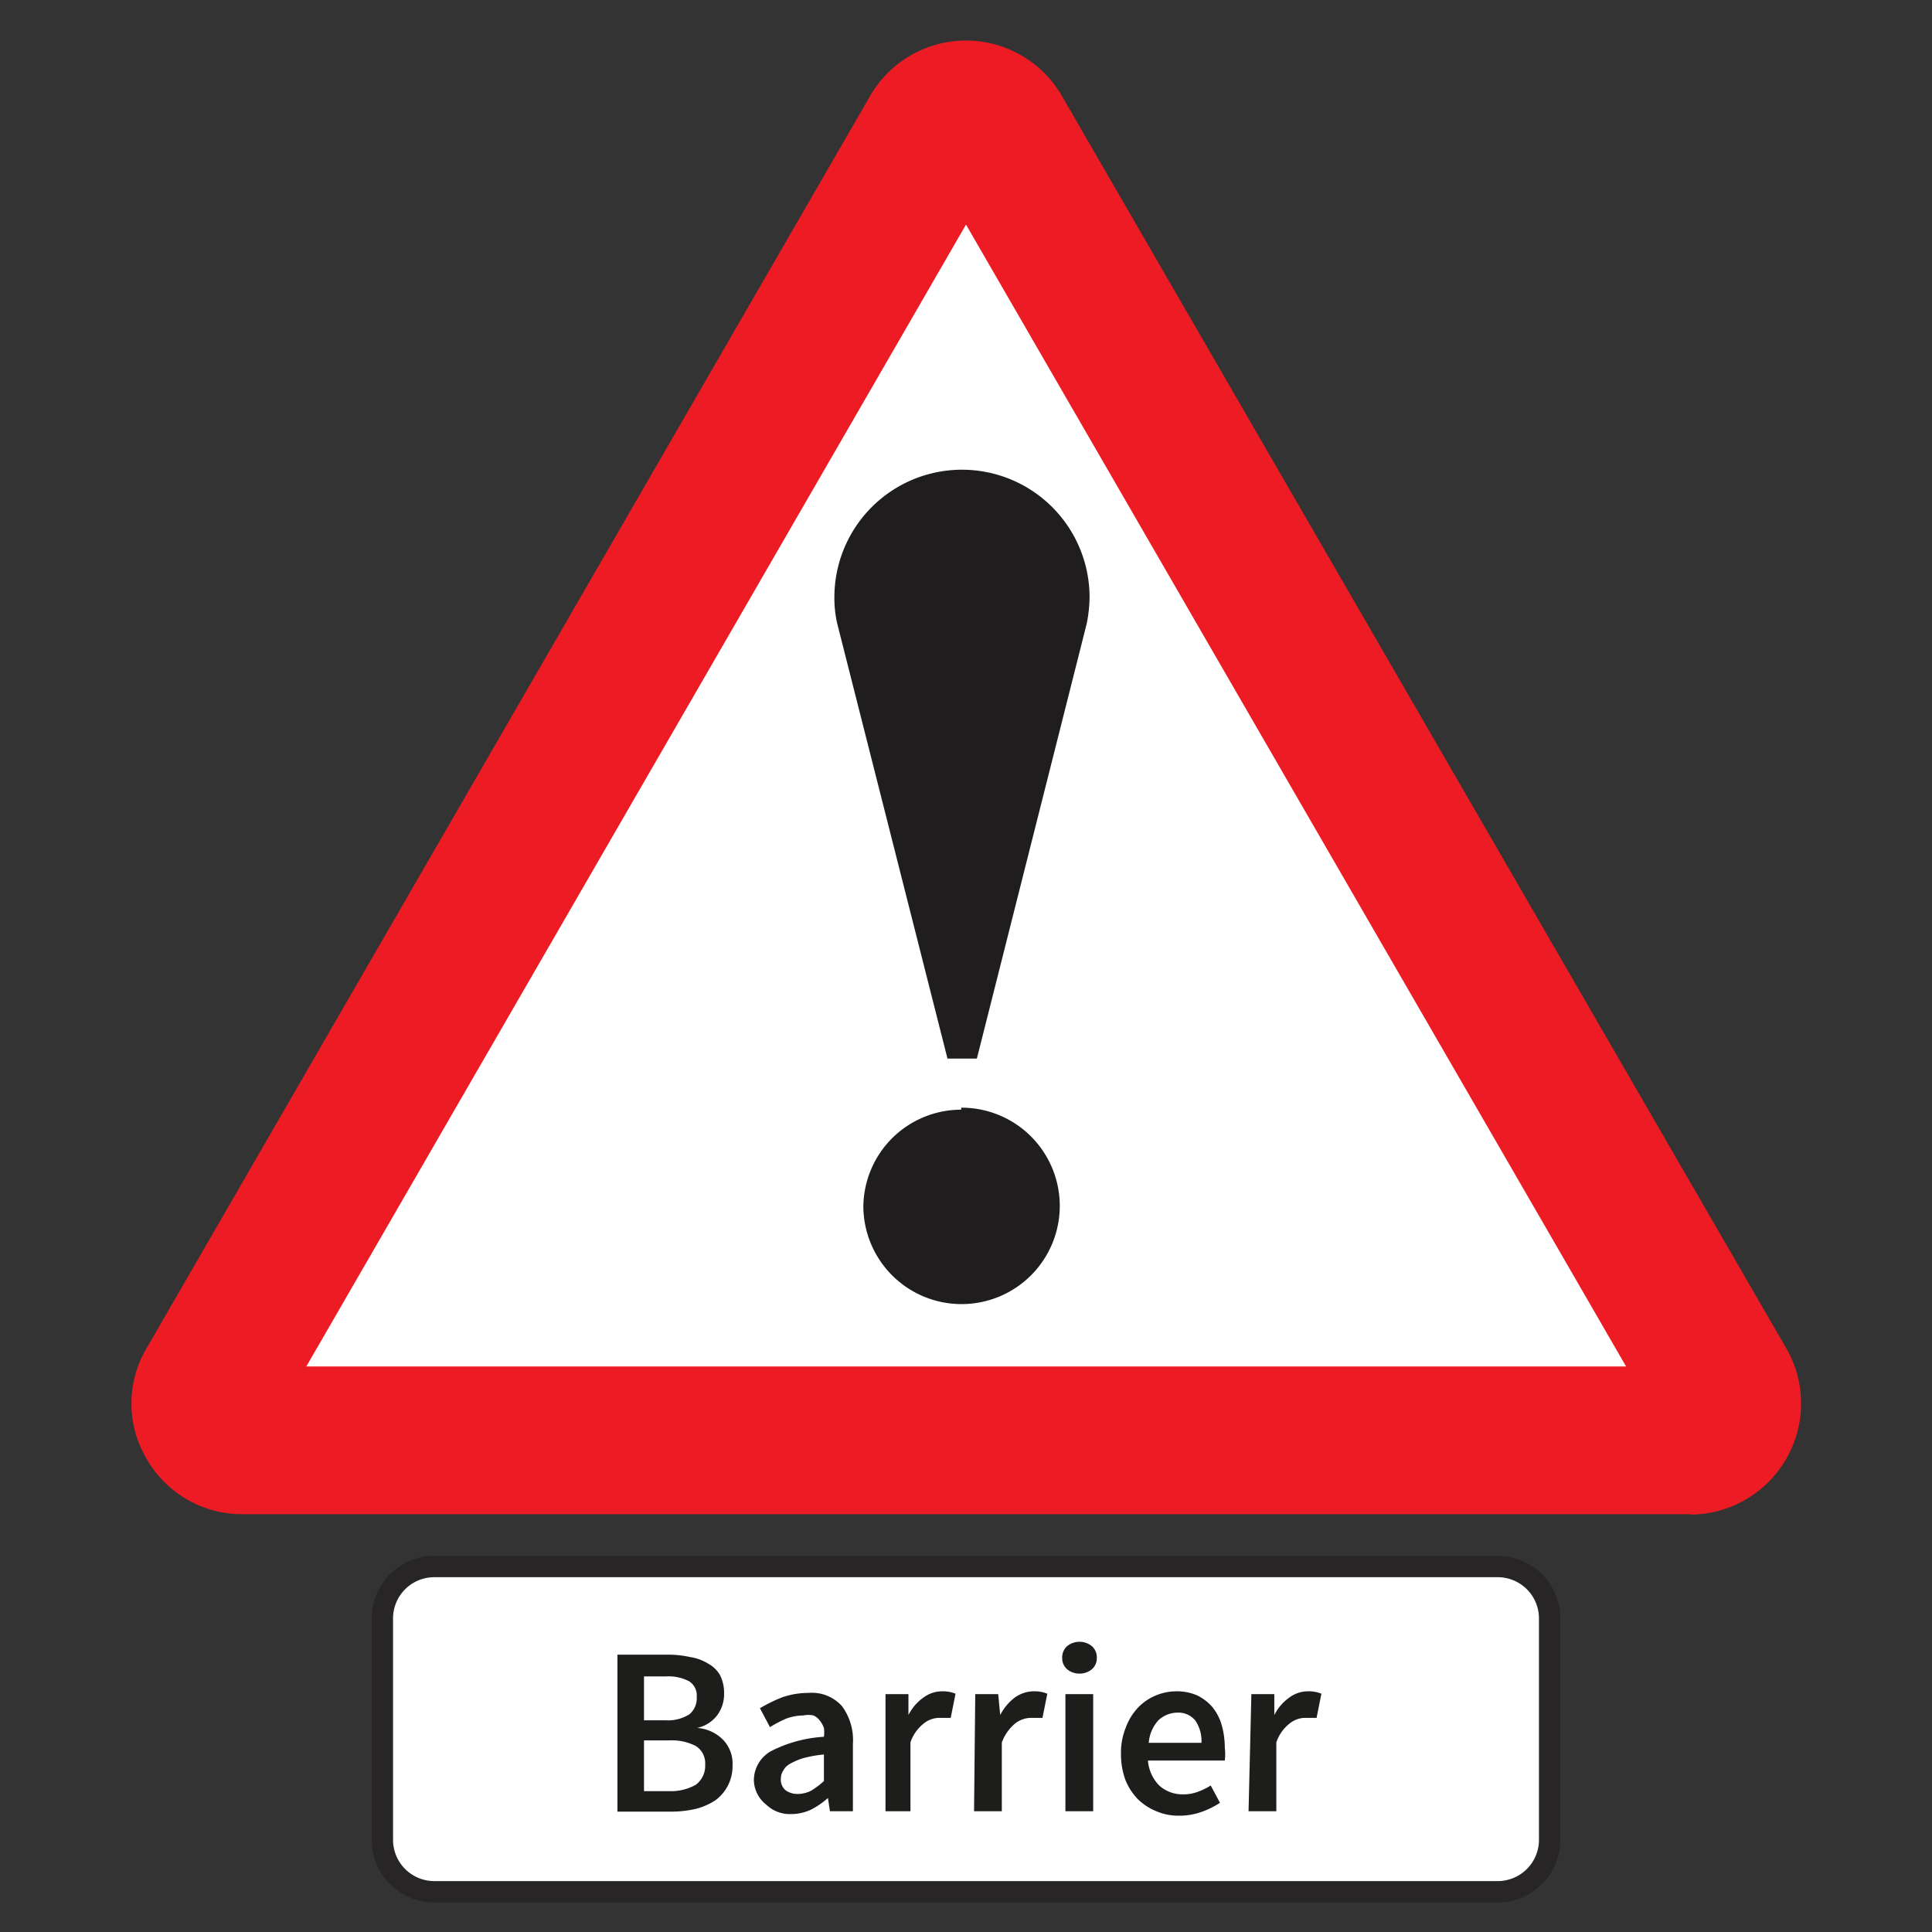 <svg viewBox="0 0 48 48" xmlns="http://www.w3.org/2000/svg"><rect x="0" y="0" width="48" height="48" fill="#333333" stroke="none"/><path d="m37.21 47h-26.42a1.29 1.29 0 0 1 -1.29-1.29v-5.5a1.29 1.29 0 0 1 1.29-1.29h26.42a1.29 1.29 0 0 1 1.29 1.29v5.5a1.29 1.29 0 0 1 -1.29 1.29z" fill="#fff" stroke="#272525" stroke-width=".53"/><path d="m27.34 35.63h-22.2l18.72-32.65 18.73 32.65z" fill="#fff"/><path d="m42 37.63a2.76 2.76 0 0 0 2.38-1.39 2.74 2.74 0 0 0 0-2.74l-18-31.12a2.75 2.75 0 0 0 -4.76 0l-17.98 31.12a2.69 2.69 0 0 0 0 2.74 2.73 2.73 0 0 0 2.36 1.38h36" fill="#ed1c24"/><path d="m7.61 33.95h32.79l-16.4-28.37z" fill="#fff"/><path d="m23.88 27.52a2.44 2.44 0 1 1 -2.43 2.48 2.43 2.43 0 0 1 2.43-2.43" fill="#1f1d1e"/><path d="m23.54 26.3h.73l2.73-10.81a3.5 3.5 0 0 0 .07-.65 3.17 3.17 0 0 0 -6.34 0 2.81 2.81 0 0 0 .07.65z" fill="#1f1d1e"/><g fill="#1d1d1b"><path d="m15.34 41.11h1.25a2.47 2.47 0 0 1 .56.06 1.15 1.15 0 0 1 .44.16.76.76 0 0 1 .3.29 1 1 0 0 1 .1.46.89.89 0 0 1 -.16.52.85.85 0 0 1 -.51.33 1 1 0 0 1 .65.3.85.85 0 0 1 .23.63 1.05 1.05 0 0 1 -.43.87 1.62 1.62 0 0 1 -.48.21 2.74 2.74 0 0 1 -.6.07h-1.35zm1.19 1.63a1 1 0 0 0 .6-.15.52.52 0 0 0 .18-.43.42.42 0 0 0 -.19-.39 1.12 1.12 0 0 0 -.58-.12h-.54v1.09zm.09 1.76a1.25 1.25 0 0 0 .67-.16.59.59 0 0 0 .23-.5.51.51 0 0 0 -.23-.46 1.31 1.31 0 0 0 -.67-.14h-.62v1.26z"/><path d="m18.73 44.25a.83.83 0 0 1 .42-.74 3.3 3.3 0 0 1 1.32-.36.83.83 0 0 0 0-.22.64.64 0 0 0 -.1-.18.42.42 0 0 0 -.16-.13.62.62 0 0 0 -.25 0 1.26 1.26 0 0 0 -.43.08 3 3 0 0 0 -.4.21l-.25-.47a4 4 0 0 1 .55-.27 2 2 0 0 1 .66-.11 1 1 0 0 1 .83.33 1.42 1.42 0 0 1 .27.94v1.67h-.57l-.05-.33a2 2 0 0 1 -.42.29 1.17 1.17 0 0 1 -.49.11.85.85 0 0 1 -.63-.24.8.8 0 0 1 -.3-.58zm.67-.06a.34.34 0 0 0 .12.29.49.49 0 0 0 .3.09.73.73 0 0 0 .33-.08 2 2 0 0 0 .32-.24v-.66a3 3 0 0 0 -.51.09 1.72 1.72 0 0 0 -.33.14.4.4 0 0 0 -.17.17.36.36 0 0 0 -.06.2z"/><path d="m22 42.09h.57v.52a1.18 1.18 0 0 1 .38-.44.78.78 0 0 1 .45-.15.83.83 0 0 1 .34.06l-.12.6h-.15-.16a.63.63 0 0 0 -.36.14 1 1 0 0 0 -.33.47v1.71h-.62z"/><path d="m24.23 42.09h.57l.05.52a1.26 1.26 0 0 1 .37-.44.81.81 0 0 1 .46-.15.83.83 0 0 1 .34.06l-.12.6h-.15-.16a.66.66 0 0 0 -.37.14 1.13 1.13 0 0 0 -.33.47v1.71h-.69z"/><path d="m26.82 41.58a.47.47 0 0 1 -.31-.11.36.36 0 0 1 -.12-.28.37.37 0 0 1 .12-.29.49.49 0 0 1 .62 0 .37.37 0 0 1 .12.29.36.36 0 0 1 -.12.28.47.47 0 0 1 -.31.11zm-.35.51h.69v2.91h-.69z"/><path d="m27.85 43.57a1.67 1.67 0 0 1 .12-.65 1.44 1.44 0 0 1 .3-.49 1.28 1.28 0 0 1 .43-.3 1.34 1.34 0 0 1 .51-.11 1.29 1.29 0 0 1 .53.1 1.2 1.2 0 0 1 .38.29 1.23 1.23 0 0 1 .23.44 2.07 2.07 0 0 1 .08.57 1.39 1.39 0 0 1 0 .32h-1.91a1 1 0 0 0 .28.62.86.86 0 0 0 .59.22 1 1 0 0 0 .36-.06 1.66 1.66 0 0 0 .33-.16l.23.43a2.06 2.06 0 0 1 -.47.23 1.61 1.61 0 0 1 -.54.09 1.38 1.38 0 0 1 -.57-.11 1.41 1.41 0 0 1 -.46-.3 1.47 1.47 0 0 1 -.31-.48 1.88 1.88 0 0 1 -.11-.65zm2-.27a.9.9 0 0 0 -.15-.55.54.54 0 0 0 -.45-.2.7.7 0 0 0 -.47.19.94.94 0 0 0 -.24.56z"/><path d="m31.09 42.09h.57v.52a1.18 1.18 0 0 1 .38-.44.78.78 0 0 1 .45-.15.83.83 0 0 1 .34.06l-.12.6h-.15-.16a.63.63 0 0 0 -.36.14 1 1 0 0 0 -.33.47v1.71h-.69z"/></g></svg>